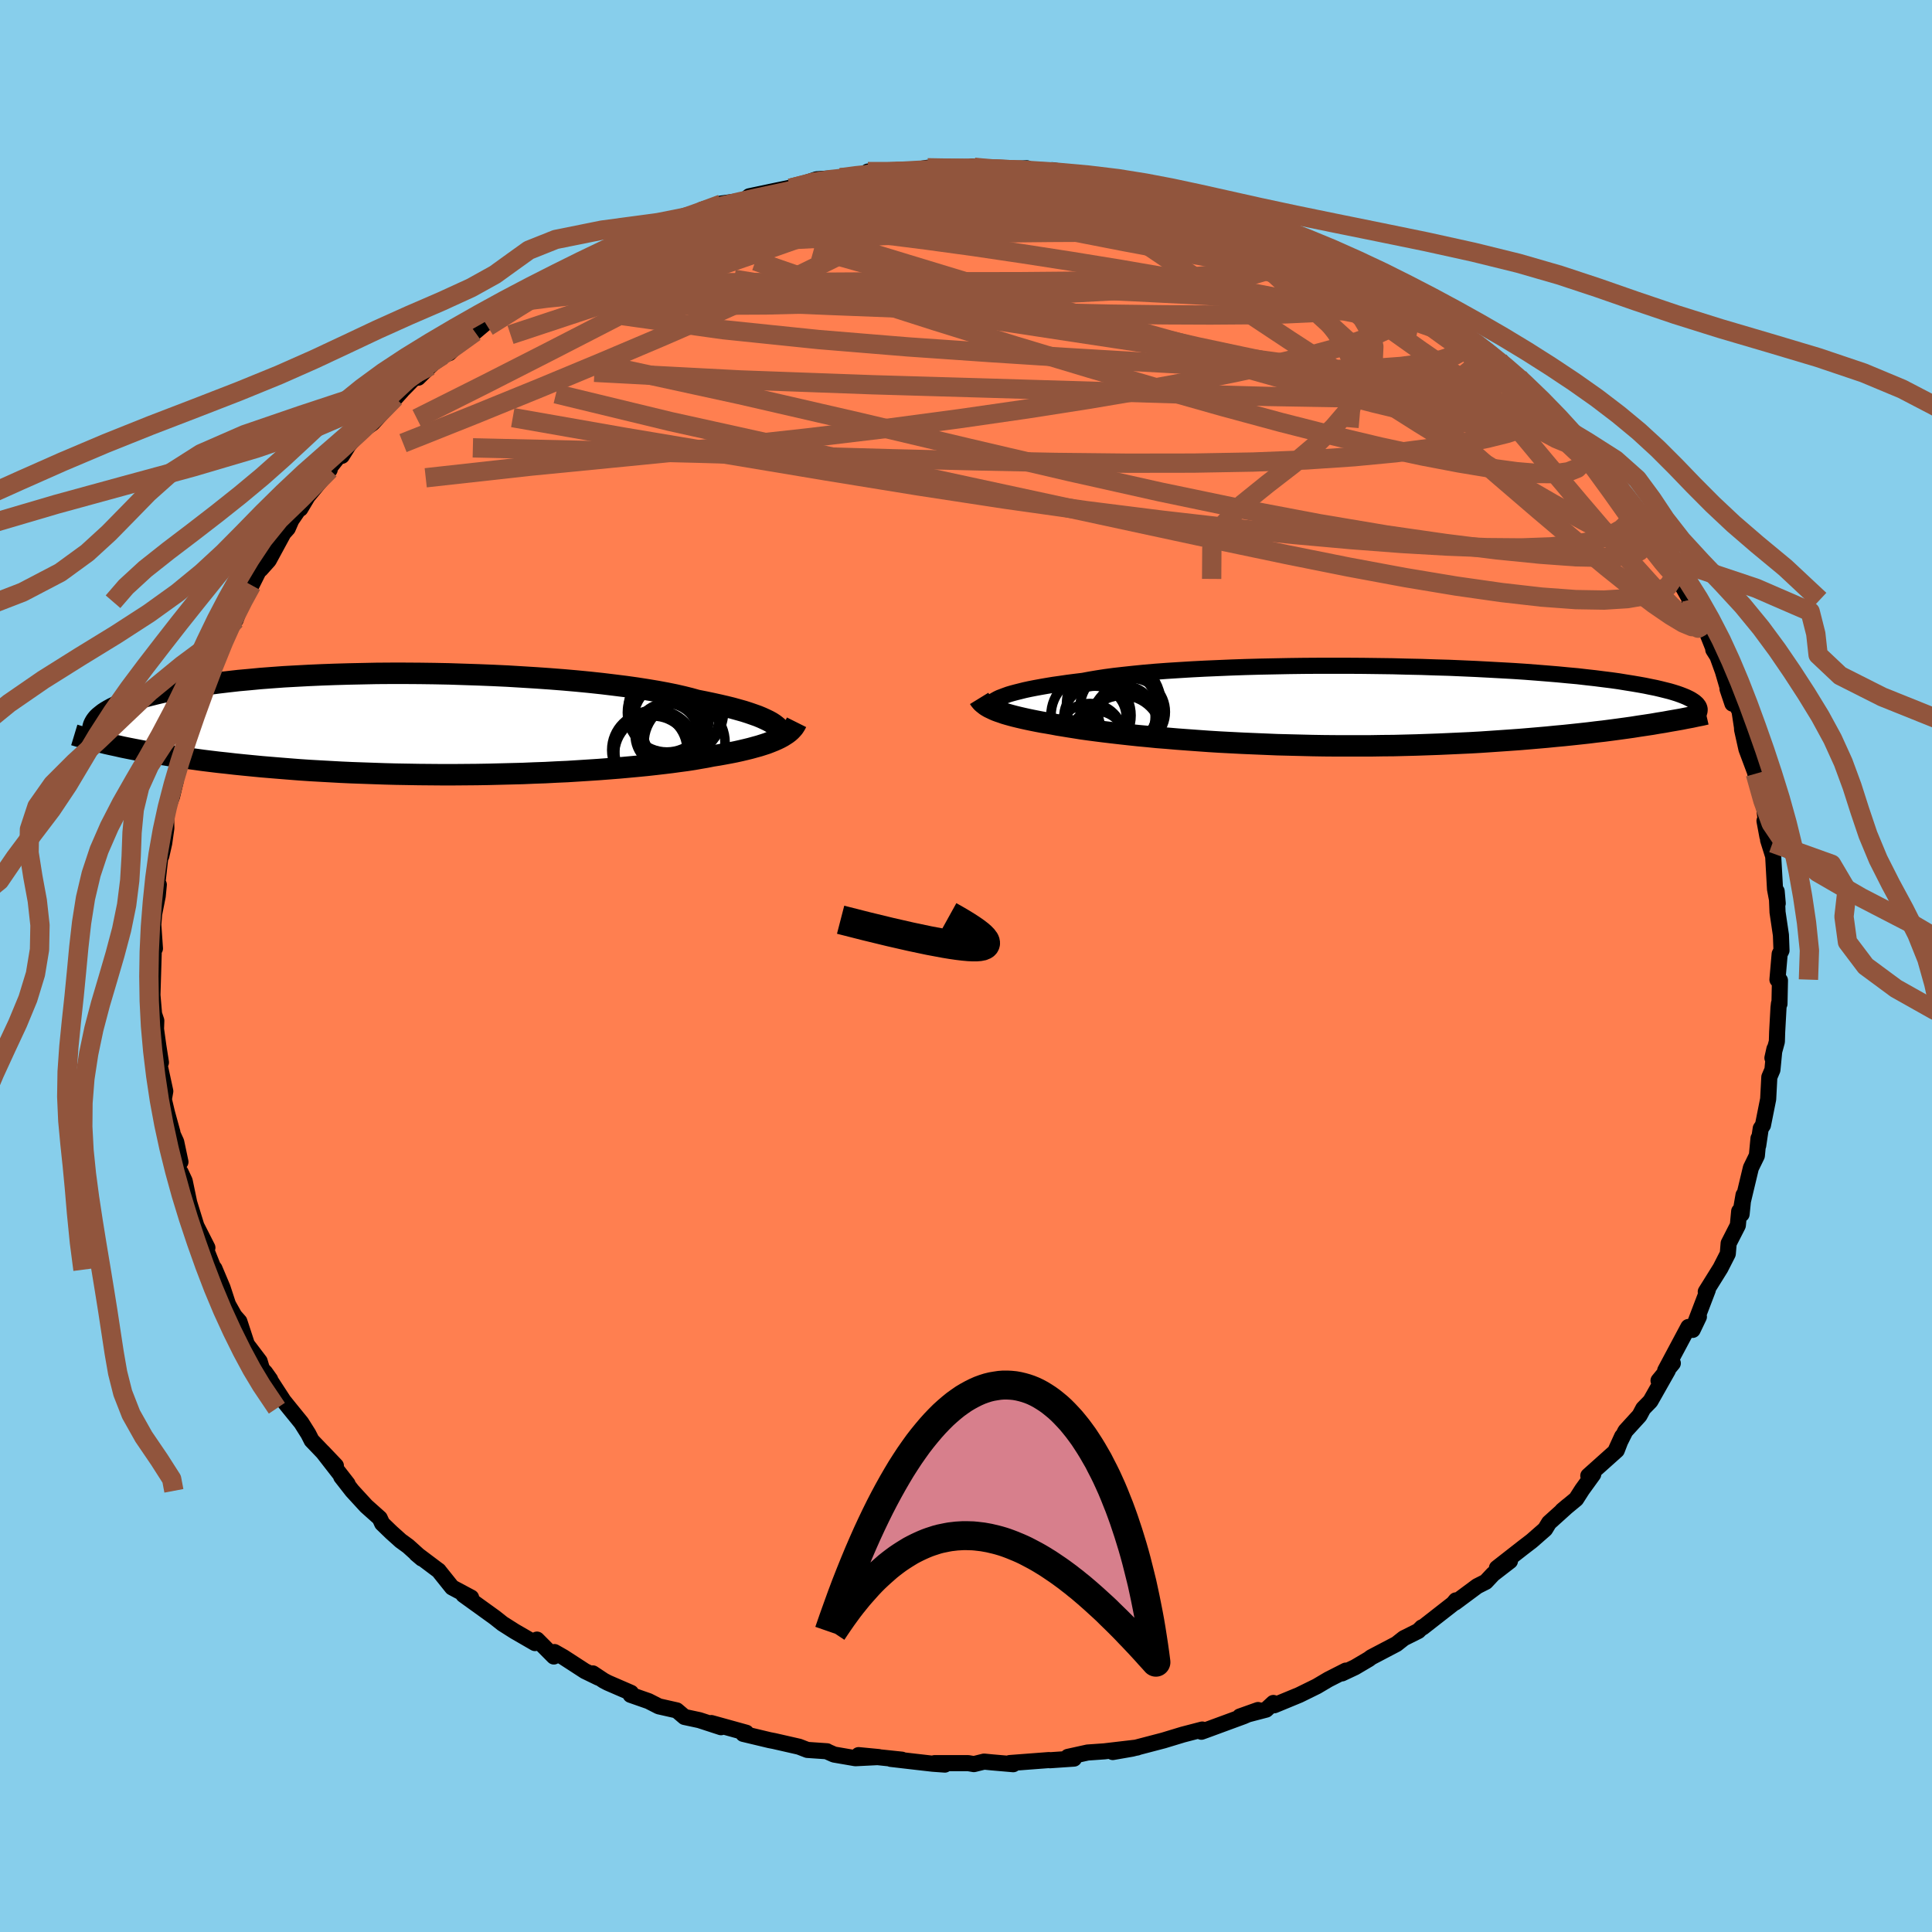 
  <svg viewBox="-100 -100 200 200" xmlns="http://www.w3.org/2000/svg" width="500" height="500" id="face-svg">
    <defs>
      <clipPath id="leftEyeClipPath">
        <polyline points="35.21,0.02 34.95,-0.15 34.66,-0.31 34.33,-0.47 33.96,-0.64 33.55,-0.81 33.1,-0.97 32.61,-1.14 32.08,-1.31 31.51,-1.47 30.9,-1.64 30.25,-1.8 29.56,-1.96 28.83,-2.12 28.07,-2.28 27.26,-2.44 26.58,-2.63 25.82,-2.82 24.99,-3.01 24.1,-3.19 23.13,-3.37 22.11,-3.54 21.02,-3.71 19.88,-3.87 18.68,-4.02 17.44,-4.17 16.14,-4.31 14.8,-4.44 13.43,-4.56 12.02,-4.67 10.58,-4.77 9.12,-4.86 7.63,-4.95 6.13,-5.02 4.62,-5.08 3.1,-5.13 1.58,-5.18 0.06,-5.21 -1.45,-5.23 -2.96,-5.24 -4.45,-5.24 -5.93,-5.23 -7.38,-5.2 -8.81,-5.17 -10.22,-5.13 -11.59,-5.08 -12.94,-5.02 -14.25,-4.95 -15.52,-4.88 -16.75,-4.79 -17.94,-4.7 -19.09,-4.59 -20.2,-4.49 -21.26,-4.37 -22.28,-4.25 -23.25,-4.12 -24.18,-3.98 -25.07,-3.85 -25.91,-3.7 -26.7,-3.55 -27.45,-3.4 -28.16,-3.25 -28.83,-3.09 -29.47,-2.93 -30.06,-2.77 -30.62,-2.61 -31.15,-2.45 -31.64,-2.28 -32.1,-2.12 -32.52,-1.95 -32.91,-1.78 -33.26,-1.61 -33.59,-1.43 -33.88,-1.26 -34.14,-1.09 -34.37,-0.91 -34.58,-0.74 -34.76,-0.57 -34.91,-0.39 -35.03,-0.22 -32.21,2.4 -31.62,2.52 -31.01,2.64 -30.38,2.76 -29.74,2.88 -29.07,2.99 -28.39,3.11 -27.69,3.22 -26.97,3.34 -26.24,3.45 -25.48,3.56 -24.71,3.66 -23.92,3.77 -23.11,3.87 -22.28,3.97 -21.43,4.06 -20.56,4.16 -19.67,4.25 -18.75,4.34 -17.82,4.43 -16.86,4.51 -15.89,4.59 -14.89,4.67 -13.87,4.75 -12.83,4.82 -11.77,4.88 -10.69,4.94 -9.6,5 -8.49,5.05 -7.36,5.09 -6.22,5.13 -5.06,5.17 -3.9,5.2 -2.72,5.22 -1.54,5.24 -0.35,5.25 0.85,5.26 2.05,5.26 3.25,5.25 4.45,5.24 5.65,5.22 6.85,5.19 8.04,5.16 9.22,5.13 10.39,5.08 11.55,5.04 12.69,4.98 13.82,4.93 14.94,4.86 16.03,4.79 17.1,4.72 18.14,4.64 19.16,4.56 20.15,4.47 21.12,4.38 22.05,4.29 22.95,4.19 23.81,4.09 24.64,3.99 25.44,3.88 26.2,3.78 26.92,3.67 27.6,3.55 28.24,3.44 28.84,3.32 29.47,3.22 30.08,3.11 30.67,3 31.23,2.89 31.77,2.77 32.28,2.65 32.77,2.53 33.24,2.4 33.68,2.28 34.09,2.15 34.49,2.02 34.85,1.88 35.2,1.74 35.52,1.6 35.81,1.46" />
      </clipPath>
      <clipPath id="rightEyeClipPath">
        <polyline points="-34.43,-0.91 -34.14,-1.02 -33.81,-1.14 -33.44,-1.25 -33.03,-1.36 -32.59,-1.47 -32.11,-1.59 -31.6,-1.7 -31.04,-1.81 -30.44,-1.92 -29.81,-2.03 -29.14,-2.14 -28.43,-2.24 -27.68,-2.35 -26.9,-2.45 -26.08,-2.55 -25.39,-2.68 -24.62,-2.81 -23.78,-2.94 -22.88,-3.06 -21.91,-3.17 -20.88,-3.28 -19.78,-3.39 -18.63,-3.49 -17.42,-3.58 -16.16,-3.66 -14.85,-3.74 -13.5,-3.81 -12.11,-3.87 -10.69,-3.93 -9.24,-3.98 -7.76,-4.02 -6.26,-4.05 -4.74,-4.08 -3.21,-4.1 -1.67,-4.11 -0.13,-4.11 1.41,-4.11 2.94,-4.1 4.47,-4.08 5.98,-4.06 7.48,-4.02 8.95,-3.99 10.41,-3.94 11.83,-3.9 13.23,-3.84 14.59,-3.78 15.92,-3.71 17.21,-3.64 18.47,-3.57 19.68,-3.49 20.85,-3.4 21.98,-3.31 23.06,-3.22 24.1,-3.12 25.1,-3.03 26.05,-2.92 26.95,-2.82 27.81,-2.71 28.62,-2.61 29.4,-2.5 30.13,-2.38 30.82,-2.27 31.47,-2.16 32.08,-2.05 32.66,-1.93 33.21,-1.82 33.72,-1.7 34.2,-1.58 34.64,-1.47 35.05,-1.35 35.43,-1.23 35.77,-1.11 36.08,-0.99 36.37,-0.87 36.62,-0.75 36.85,-0.63 37.04,-0.51 37.22,-0.39 37.36,-0.27 32.83,1.94 32.17,2.04 31.49,2.14 30.8,2.25 30.09,2.35 29.36,2.45 28.61,2.55 27.84,2.65 27.05,2.74 26.24,2.84 25.42,2.93 24.58,3.02 23.72,3.11 22.84,3.19 21.94,3.28 21.02,3.36 20.09,3.44 19.13,3.52 18.15,3.59 17.14,3.66 16.12,3.73 15.08,3.8 14.02,3.86 12.93,3.91 11.83,3.96 10.72,4.01 9.59,4.05 8.44,4.09 7.28,4.12 6.1,4.15 4.92,4.16 3.72,4.18 2.52,4.18 1.31,4.18 0.1,4.18 -1.12,4.17 -2.34,4.15 -3.56,4.12 -4.77,4.09 -5.98,4.06 -7.18,4.01 -8.38,3.96 -9.56,3.91 -10.73,3.85 -11.89,3.79 -13.03,3.72 -14.15,3.64 -15.25,3.56 -16.33,3.48 -17.38,3.39 -18.41,3.31 -19.41,3.21 -20.38,3.12 -21.32,3.02 -22.22,2.92 -23.09,2.82 -23.93,2.72 -24.72,2.62 -25.48,2.52 -26.21,2.42 -26.89,2.31 -27.53,2.21 -28.14,2.11 -28.7,2.02 -29.22,1.92 -29.79,1.82 -30.34,1.73 -30.86,1.63 -31.36,1.53 -31.84,1.43 -32.29,1.33 -32.72,1.23 -33.13,1.13 -33.51,1.03 -33.87,0.93 -34.21,0.83 -34.52,0.72 -34.82,0.62 -35.09,0.52 -35.34,0.41" />
      </clipPath>
      <filter id="fuzzy">
        <feTurbulence id="turbulence" baseFrequency="0.05" numOctaves="3" type="noise" result="noise" />
        <feDisplacementMap in="SourceGraphic" in2="noise" scale="2" />
      </filter>
      <linearGradient id="rainbowGradient" x1="0%" y1="0%" x2="100%" y2="0%">
        <stop offset="0%" style="stop-color: rgb(44, 34, 43); stop-opacity: 1" />
        <stop offset="50%" style="stop-color: rgb(233, 236, 239); stop-opacity: 1" />
        <stop offset="100%" style="stop-color: rgb(233, 236, 239); stop-opacity: 1" />
      </linearGradient>
    </defs>
    <rect x="-100" y="-100" width="100%" height="100%" fill="rgb(135, 206, 235)" />
    <polyline id="faceContour" points="84,1.41 84.26,1.49 84.21,3.92 84.16,3.88 84.11,4.31 83.97,6.85 83.94,7.83 83.48,9.52 83.69,8.58 83.48,10.75 83.16,11.5 83.04,13.78 82.5,16.48 82.27,16.82 82.01,18.58 82.04,17.84 81.87,19.63 81.25,20.9 80.26,25.04 80.49,23.71 80.29,25.69 80.04,25.39 79.9,26.85 78.95,28.71 78.86,29.79 78.1,31.28 76.58,33.72 76.79,33.53 75.4,37.17 75.87,36.31 75.22,37.67 74.78,37.37 72.38,41.87 73.17,41.12 71.69,42.92 72.65,41.87 70.85,45.05 70.11,45.81 69.72,46.54 68.26,48.14 67.29,50.08 67.92,48.7 67.37,50.13 64.42,52.77 64.93,52.62 63.78,54.21 63.16,55.18 61.72,56.37 62.29,55.89 60.36,57.63 59.95,58.3 58.57,59.51 57.62,60.24 54.96,62.32 56.31,61.6 54.56,62.95 53.81,63.75 52.92,64.2 50.63,65.9 50.71,65.67 50.43,66.01 47.28,68.47 47.19,68.47 46.82,68.84 45.32,69.59 44.56,70.19 41.95,71.56 41.7,71.75 40.26,72.6 38.92,73.23 39.32,72.94 37.51,73.86 36.31,74.57 34.5,75.46 31.91,76.53 31.82,76.29 31.07,76.98 28.35,77.69 30.23,77.02 28.73,77.67 24.87,79.09 24.37,79.27 24.46,79.04 22.46,79.56 20.81,80.06 20.45,80.17 17.2,81.02 15.19,81.37 17.73,80.9 14.31,81.3 12.59,81.42 10.55,81.87 11.18,82.05 8.69,82.22 8.6,82.2 4.53,82.51 4.89,82.63 2.69,82.44 1.87,82.36 0.82,82.62 0.23,82.52 -3.26,82.52 -2.19,82.67 -3.44,82.58 -5.2,82.38 -7.78,82.08 -6.64,82.16 -11.12,81.69 -9.04,81.89 -11.45,82.01 -13.66,81.63 -14.43,81.29 -14.39,81.29 -16.43,81.15 -17.28,80.82 -19.87,80.23 -20.34,80.14 -23.06,79.49 -22.75,79.37 -26.36,78.37 -25.36,78.8 -27.6,78.07 -29.14,77.74 -29.94,77.06 -31.8,76.64 -32.86,76.1 -34.72,75.45 -34.68,75.24 -37.08,74.2 -37.5,73.98 -38.63,73.23 -38.05,73.67 -39.45,72.99 -41.67,71.55 -42.6,71.02 -42.67,71.48 -44.41,69.73 -44.62,70.09 -46.73,68.87 -47.99,68.07 -48.77,67.45 -52.03,65.1 -51.23,65.38 -53.2,64.33 -54.61,62.57 -54.57,62.61 -56.91,60.85 -56.33,61.34 -57.75,60.06 -58.52,59.5 -59.5,58.62 -60.44,57.71 -60.69,57.16 -62.09,55.91 -63.54,54.33 -64.68,52.87 -64.02,53.61 -66.6,50.29 -65.23,51.73 -67.74,49.11 -68.08,48.44 -68.81,47.28 -70.03,45.78 -70.65,45.01 -72.57,42.05 -72.03,42.81 -72.16,42.66 -72.9,41.66 -73.12,40.92 -74.44,39.18 -75.22,36.8 -75.73,36.22 -76.36,35.1 -76.43,34.93 -76.96,33.31 -77.8,31.32 -77.83,31.44 -78.79,29.04 -78.53,29.16 -79.67,26.91 -80.41,24.51 -80.88,22.26 -81.29,21.38 -81.1,22.22 -81.69,20.71 -81.32,20.28 -81.76,18.21 -82.43,16.75 -82.15,17.23 -82.71,15.2 -83.04,13.81 -82.89,12.96 -83.94,8.12 -83.34,9.98 -83.61,8.26 -83.85,6.53 -83.82,5.66 -84.05,4.98 -84.33,1.74 -84.22,3 -84.09,-1.32 -84.13,-1.61 -83.96,-1.81 -84.13,-4.28 -84.04,-5.39 -83.67,-7.26 -83.56,-8.42 -83.76,-8.08 -83.33,-11.91 -83.3,-11.39 -83,-12.72 -82.78,-14.27 -82.81,-15.93 -82.19,-17.56 -81.79,-19.23 -82.24,-17.45 -81.79,-20.16 -80.84,-22.43 -80.95,-22.52 -80.24,-24.92 -79.94,-25.15 -79.03,-28.47 -79.35,-27.21 -78.56,-29.85 -78.01,-31.35 -78.14,-30.76 -76.52,-34.19 -76.51,-34.66 -75.61,-35.83 -74.94,-37.71 -74.76,-38.06 -74.4,-38.75 -73.96,-39.42 -72.59,-42.16 -73.02,-41.06 -72.18,-42 -70.65,-44.82 -70.21,-45.31 -69.84,-46.16 -68.27,-48.46 -68.91,-47.34 -68.15,-48.62 -65.87,-51.38 -66.3,-51.04 -64.44,-53.4 -64.61,-52.81 -63.93,-53.9 -62.81,-55.23 -61.44,-56.19 -59.84,-57.95 -58.42,-59.52 -59.1,-58.84 -56.77,-61.22 -56.71,-60.9 -55.48,-62.11 -54.77,-62.74 -54.18,-63.21 -53.5,-63.45 -51.4,-65.55 -50.83,-65.63 -47.86,-68.14 -48.16,-67.33 -45.88,-69.49 -46.85,-68.73 -45.39,-69.54 -45.47,-69.46 -43.31,-70.81 -42.05,-71.43 -41.56,-71.86 -38.58,-73.55 -38.03,-73.72 -37.88,-73.82 -35.79,-74.99 -34.76,-75.09 -33.24,-75.87 -31.19,-76.87 -31.47,-76.62 -31.31,-76.66 -27.44,-78.14 -28.05,-77.72 -27.34,-78.29 -25.31,-78.88 -25.34,-78.93 -22.94,-79.26 -22.44,-79.68 -19.69,-80.26 -17.45,-80.72 -18.18,-80.51 -15.46,-81.44 -13,-81.6 -11.77,-81.57 -11.42,-81.73 -10.92,-81.74 -10.16,-82.24 -7.27,-82.24 -6.75,-82.19 -3.98,-82.63 -4.63,-82.28 -3.13,-82.57 -0.7,-82.55 0.84,-82.69 0.62,-82.77 2.37,-82.4 3.18,-82.42 6.29,-82.58 7.01,-82.24 9.32,-82.28 9.9,-82.06 8.93,-82.38 12.61,-81.78 13.51,-81.46 16.44,-80.85 17.33,-81.02 16.32,-80.89 17.74,-80.65 17.76,-80.68 22.19,-79.85 19.9,-80.13 22.67,-79.67 25.53,-78.62 26.58,-78.59 26.82,-78.11 29.96,-77.43 28.52,-77.94 30.88,-76.63 32.63,-75.99 33.36,-75.92 35.64,-74.94 36.87,-74.4 37.28,-74.3 38.04,-74.05 38.36,-73.4 40.97,-72.46 41.03,-72.12 41.89,-71.59 46.36,-69.02 46.16,-68.94 47.4,-68.18 47.67,-68.26 49.29,-67.26 49.72,-66.44 49.65,-66.73 52.35,-64.68 52.07,-65.09 54.33,-63.34 54.29,-63.19 55.17,-62.66 57.41,-60.76 57.2,-60.94 58.32,-59.63 60.95,-57.29 60.64,-57.5 61.03,-56.88 61.81,-55.77 63.6,-54.2 63.54,-54.51 64.51,-53.18 65.08,-52.45 66.44,-50.44 66.92,-50.14 68.23,-48.17 68.66,-48.08 70.3,-45.4 69.8,-45.84 71.3,-44.37 70.94,-44.01 73.56,-40.07 72.45,-42.24 74.34,-39.01 74.96,-37.9 75.12,-37.94 74.87,-37.53 76.75,-34.42 77.34,-32.94 77.36,-32.74 77.79,-32.06 78.35,-30.51 78.75,-29.14 79.34,-27.16 78.83,-28.68 80.07,-26.42 80.33,-24.72 80.34,-24.47 80.79,-22.45 81.83,-19.67 81.71,-19.9 82.09,-19.42 82.64,-16.37 82.96,-13.41 82.66,-15.02 83.49,-12.73 83.03,-13.05 83.56,-11.36 83.75,-7.96 84.03,-6.48 83.92,-7.73 84.01,-5.57 84.36,-3.21 84.42,-1.61 84.23,-1.24 84,1.41 84.26,1.49" fill="rgb(255, 127, 80)" stroke="black" stroke-width="1.667" stroke-linejoin="round" filter="url(#fuzzy)" />
    <g transform="translate(38.19 -26.97)">
      <polyline id="rightCountour" points="-34.43,-0.91 -34.14,-1.02 -33.81,-1.14 -33.44,-1.25 -33.03,-1.36 -32.59,-1.47 -32.11,-1.59 -31.6,-1.7 -31.04,-1.81 -30.44,-1.92 -29.81,-2.03 -29.14,-2.14 -28.43,-2.24 -27.68,-2.35 -26.9,-2.45 -26.08,-2.55 -25.39,-2.68 -24.62,-2.81 -23.78,-2.94 -22.88,-3.06 -21.91,-3.17 -20.88,-3.28 -19.78,-3.39 -18.63,-3.49 -17.42,-3.58 -16.16,-3.66 -14.85,-3.74 -13.5,-3.81 -12.11,-3.87 -10.69,-3.93 -9.24,-3.98 -7.76,-4.02 -6.26,-4.05 -4.74,-4.08 -3.21,-4.1 -1.67,-4.11 -0.13,-4.11 1.41,-4.11 2.94,-4.1 4.47,-4.08 5.98,-4.06 7.48,-4.02 8.95,-3.99 10.41,-3.94 11.83,-3.9 13.23,-3.84 14.59,-3.78 15.92,-3.71 17.21,-3.64 18.47,-3.57 19.68,-3.49 20.85,-3.4 21.98,-3.31 23.06,-3.22 24.1,-3.12 25.1,-3.03 26.05,-2.92 26.95,-2.82 27.81,-2.71 28.62,-2.61 29.4,-2.5 30.13,-2.38 30.82,-2.27 31.47,-2.16 32.08,-2.05 32.66,-1.93 33.21,-1.82 33.72,-1.7 34.2,-1.58 34.64,-1.47 35.05,-1.35 35.43,-1.23 35.77,-1.11 36.08,-0.99 36.37,-0.87 36.62,-0.75 36.85,-0.63 37.04,-0.51 37.22,-0.39 37.36,-0.27 32.83,1.94 32.17,2.04 31.49,2.14 30.8,2.25 30.09,2.35 29.36,2.45 28.61,2.55 27.84,2.65 27.05,2.74 26.24,2.84 25.42,2.93 24.58,3.02 23.72,3.11 22.84,3.19 21.94,3.28 21.02,3.36 20.09,3.44 19.13,3.52 18.15,3.59 17.14,3.66 16.12,3.73 15.08,3.8 14.02,3.86 12.93,3.91 11.83,3.96 10.72,4.01 9.59,4.05 8.44,4.09 7.28,4.12 6.1,4.15 4.92,4.16 3.72,4.18 2.52,4.18 1.31,4.18 0.1,4.18 -1.12,4.17 -2.34,4.15 -3.56,4.12 -4.77,4.09 -5.98,4.06 -7.18,4.01 -8.38,3.96 -9.56,3.91 -10.73,3.85 -11.89,3.79 -13.03,3.72 -14.15,3.64 -15.25,3.56 -16.33,3.48 -17.38,3.39 -18.41,3.31 -19.41,3.21 -20.38,3.12 -21.32,3.02 -22.22,2.92 -23.09,2.82 -23.93,2.72 -24.72,2.62 -25.48,2.52 -26.21,2.42 -26.89,2.31 -27.53,2.21 -28.14,2.11 -28.7,2.02 -29.22,1.92 -29.79,1.82 -30.34,1.73 -30.86,1.63 -31.36,1.53 -31.84,1.43 -32.29,1.33 -32.72,1.23 -33.13,1.13 -33.51,1.03 -33.87,0.93 -34.21,0.83 -34.52,0.72 -34.82,0.62 -35.09,0.52 -35.34,0.41" fill="white" stroke="white" stroke-width="0" stroke-linejoin="round" filter="url(#fuzzy)" />
    </g>
    <g transform="translate(-55.1 -25.06)">
      <polyline id="leftCountour" points="35.21,0.02 34.95,-0.15 34.66,-0.31 34.33,-0.47 33.96,-0.64 33.55,-0.81 33.1,-0.97 32.61,-1.14 32.08,-1.31 31.51,-1.47 30.9,-1.64 30.25,-1.8 29.56,-1.96 28.83,-2.12 28.07,-2.28 27.26,-2.44 26.58,-2.63 25.82,-2.82 24.99,-3.01 24.1,-3.19 23.13,-3.37 22.11,-3.54 21.02,-3.71 19.88,-3.87 18.68,-4.02 17.44,-4.17 16.14,-4.31 14.8,-4.44 13.43,-4.56 12.02,-4.67 10.58,-4.77 9.12,-4.86 7.63,-4.95 6.13,-5.02 4.62,-5.08 3.1,-5.13 1.58,-5.18 0.06,-5.21 -1.45,-5.23 -2.96,-5.24 -4.45,-5.24 -5.93,-5.23 -7.38,-5.2 -8.81,-5.17 -10.22,-5.13 -11.59,-5.08 -12.94,-5.02 -14.25,-4.95 -15.52,-4.88 -16.75,-4.79 -17.94,-4.7 -19.09,-4.59 -20.2,-4.49 -21.26,-4.37 -22.28,-4.25 -23.25,-4.12 -24.18,-3.98 -25.07,-3.85 -25.91,-3.7 -26.7,-3.55 -27.45,-3.4 -28.16,-3.25 -28.83,-3.09 -29.47,-2.93 -30.06,-2.77 -30.62,-2.61 -31.15,-2.45 -31.64,-2.28 -32.1,-2.12 -32.52,-1.95 -32.91,-1.78 -33.26,-1.61 -33.59,-1.43 -33.88,-1.26 -34.14,-1.09 -34.37,-0.91 -34.58,-0.74 -34.76,-0.57 -34.91,-0.39 -35.03,-0.22 -32.21,2.4 -31.62,2.52 -31.01,2.64 -30.38,2.76 -29.74,2.88 -29.07,2.99 -28.39,3.11 -27.69,3.22 -26.97,3.34 -26.24,3.45 -25.48,3.56 -24.71,3.66 -23.92,3.77 -23.11,3.87 -22.28,3.97 -21.43,4.06 -20.56,4.16 -19.67,4.25 -18.75,4.34 -17.82,4.43 -16.86,4.51 -15.89,4.59 -14.89,4.67 -13.87,4.75 -12.83,4.82 -11.77,4.88 -10.69,4.94 -9.6,5 -8.49,5.05 -7.36,5.09 -6.22,5.13 -5.06,5.17 -3.9,5.2 -2.72,5.22 -1.54,5.24 -0.35,5.25 0.85,5.26 2.05,5.26 3.25,5.25 4.45,5.24 5.65,5.22 6.85,5.19 8.04,5.16 9.22,5.13 10.39,5.08 11.55,5.04 12.69,4.98 13.82,4.93 14.94,4.86 16.03,4.79 17.1,4.72 18.14,4.64 19.16,4.56 20.15,4.47 21.12,4.38 22.05,4.29 22.95,4.19 23.81,4.09 24.64,3.99 25.44,3.88 26.2,3.78 26.92,3.67 27.6,3.55 28.24,3.44 28.84,3.32 29.47,3.22 30.08,3.11 30.67,3 31.23,2.89 31.77,2.77 32.28,2.65 32.77,2.53 33.24,2.4 33.68,2.28 34.09,2.15 34.49,2.02 34.85,1.88 35.2,1.74 35.52,1.6 35.81,1.46" fill="white" stroke="white" stroke-width="0" stroke-linejoin="round" filter="url(#fuzzy)" />
    </g>
    <g transform="translate(38.19 -26.97)">
      <polyline id="rightUpper" points="-35.84,0.03 -35.8,-0.05 -35.74,-0.13 -35.66,-0.21 -35.56,-0.3 -35.45,-0.4 -35.3,-0.49 -35.13,-0.59 -34.93,-0.7 -34.7,-0.81 -34.43,-0.91 -34.14,-1.02 -33.81,-1.14 -33.44,-1.25 -33.03,-1.36 -32.59,-1.47 -32.11,-1.59 -31.6,-1.7 -31.04,-1.81 -30.44,-1.92 -29.81,-2.03 -29.14,-2.14 -28.43,-2.24 -27.68,-2.35 -26.9,-2.45 -26.08,-2.55 -25.39,-2.68 -24.62,-2.81 -23.78,-2.94 -22.88,-3.06 -21.91,-3.17 -20.88,-3.28 -19.78,-3.39 -18.63,-3.49 -17.42,-3.58 -16.16,-3.66 -14.85,-3.74 -13.5,-3.81 -12.11,-3.87 -10.69,-3.93 -9.24,-3.98 -7.76,-4.02 -6.26,-4.05 -4.74,-4.08 -3.21,-4.1 -1.67,-4.11 -0.13,-4.11 1.41,-4.11 2.94,-4.1 4.47,-4.08 5.98,-4.06 7.48,-4.02 8.95,-3.99 10.41,-3.94 11.83,-3.9 13.23,-3.84 14.59,-3.78 15.92,-3.71 17.21,-3.64 18.47,-3.57 19.68,-3.49 20.85,-3.4 21.98,-3.31 23.06,-3.22 24.1,-3.12 25.1,-3.03 26.05,-2.92 26.95,-2.82 27.81,-2.71 28.62,-2.61 29.4,-2.5 30.13,-2.38 30.82,-2.27 31.47,-2.16 32.08,-2.05 32.66,-1.93 33.21,-1.82 33.72,-1.7 34.2,-1.58 34.64,-1.47 35.05,-1.35 35.43,-1.23 35.77,-1.11 36.08,-0.99 36.37,-0.87 36.62,-0.75 36.85,-0.63 37.04,-0.51 37.22,-0.39 37.36,-0.27 37.49,-0.15 37.58,-0.03 37.66,0.08 37.71,0.2 37.75,0.32 37.76,0.44 37.75,0.55 37.73,0.67 37.68,0.79 37.62,0.9" fill="none" stroke="black" stroke-width="1.667" stroke-linejoin="round" filter="url(#fuzzy)" />
      <polyline id="rightLower" points="-36.83,-0.73 -36.75,-0.6 -36.65,-0.48 -36.55,-0.36 -36.43,-0.25 -36.29,-0.14 -36.14,-0.02 -35.97,0.09 -35.78,0.2 -35.57,0.3 -35.34,0.41 -35.09,0.52 -34.82,0.62 -34.52,0.72 -34.21,0.83 -33.87,0.93 -33.51,1.03 -33.13,1.13 -32.72,1.23 -32.29,1.33 -31.84,1.43 -31.36,1.53 -30.86,1.63 -30.34,1.73 -29.79,1.82 -29.22,1.92 -28.7,2.02 -28.14,2.11 -27.53,2.21 -26.89,2.31 -26.21,2.42 -25.48,2.52 -24.72,2.62 -23.93,2.72 -23.09,2.82 -22.22,2.92 -21.32,3.02 -20.38,3.12 -19.41,3.21 -18.41,3.31 -17.38,3.39 -16.33,3.48 -15.25,3.56 -14.15,3.64 -13.03,3.72 -11.89,3.79 -10.73,3.85 -9.56,3.91 -8.38,3.96 -7.18,4.01 -5.98,4.06 -4.77,4.09 -3.56,4.12 -2.34,4.15 -1.12,4.17 0.1,4.18 1.31,4.18 2.52,4.18 3.72,4.18 4.92,4.16 6.1,4.15 7.28,4.12 8.44,4.09 9.59,4.05 10.72,4.01 11.83,3.96 12.93,3.91 14.02,3.86 15.08,3.8 16.12,3.73 17.14,3.66 18.15,3.59 19.13,3.52 20.09,3.44 21.02,3.36 21.94,3.28 22.84,3.19 23.72,3.11 24.58,3.02 25.42,2.93 26.24,2.84 27.05,2.74 27.84,2.65 28.61,2.55 29.36,2.45 30.09,2.35 30.8,2.25 31.49,2.14 32.17,2.04 32.83,1.94 33.46,1.83 34.09,1.73 34.69,1.62 35.27,1.52 35.84,1.42 36.39,1.31 36.93,1.21 37.44,1.1 37.95,1 38.43,0.89" fill="none" stroke="black" stroke-width="2.222" stroke-linejoin="round" filter="url(#fuzzy)" />
      <circle r="4.072" cx="-21.992" cy="3.028" stroke="black" fill="none" stroke-width="1.0" filter="url(#fuzzy)" clip-path="url(#rightEyeClipPath)" /><circle r="3.232" cx="-24.827" cy="1.223" stroke="black" fill="none" stroke-width="1.0" filter="url(#fuzzy)" clip-path="url(#rightEyeClipPath)" /><circle r="4.032" cx="-22.367" cy="0.308" stroke="black" fill="none" stroke-width="1.0" filter="url(#fuzzy)" clip-path="url(#rightEyeClipPath)" /><circle r="4.898" cx="-22.882" cy="-0.087" stroke="black" fill="none" stroke-width="1.0" filter="url(#fuzzy)" clip-path="url(#rightEyeClipPath)" /><circle r="3.536" cx="-21.897" cy="1.878" stroke="black" fill="none" stroke-width="1.0" filter="url(#fuzzy)" clip-path="url(#rightEyeClipPath)" /><circle r="4.142" cx="-25.252" cy="1.038" stroke="black" fill="none" stroke-width="1.0" filter="url(#fuzzy)" clip-path="url(#rightEyeClipPath)" /><circle r="3.016" cx="-24.697" cy="3.588" stroke="black" fill="none" stroke-width="1.0" filter="url(#fuzzy)" clip-path="url(#rightEyeClipPath)" /><circle r="3.206" cx="-21.807" cy="1.193" stroke="black" fill="none" stroke-width="1.0" filter="url(#fuzzy)" clip-path="url(#rightEyeClipPath)" /><circle r="3.476" cx="-21.037" cy="0.663" stroke="black" fill="none" stroke-width="1.0" filter="url(#fuzzy)" clip-path="url(#rightEyeClipPath)" /><circle r="3.466" cx="-25.352" cy="3.268" stroke="black" fill="none" stroke-width="1.0" filter="url(#fuzzy)" clip-path="url(#rightEyeClipPath)" />
      </g>
    <g transform="translate(-55.1 -25.06)">
      <polyline id="leftUpper" points="35.95,1.44 36,1.32 36.02,1.19 36.02,1.06 36,0.92 35.95,0.78 35.86,0.64 35.75,0.49 35.6,0.33 35.42,0.18 35.21,0.02 34.95,-0.15 34.66,-0.31 34.33,-0.47 33.96,-0.64 33.55,-0.81 33.1,-0.97 32.61,-1.14 32.08,-1.31 31.51,-1.47 30.9,-1.64 30.25,-1.8 29.56,-1.96 28.83,-2.12 28.07,-2.28 27.26,-2.44 26.58,-2.63 25.82,-2.82 24.99,-3.01 24.1,-3.19 23.13,-3.37 22.11,-3.54 21.02,-3.71 19.88,-3.87 18.68,-4.02 17.44,-4.17 16.14,-4.31 14.8,-4.44 13.43,-4.56 12.02,-4.67 10.58,-4.77 9.12,-4.86 7.63,-4.95 6.13,-5.02 4.62,-5.08 3.1,-5.13 1.58,-5.18 0.06,-5.21 -1.45,-5.23 -2.96,-5.24 -4.45,-5.24 -5.93,-5.23 -7.38,-5.2 -8.81,-5.17 -10.22,-5.13 -11.59,-5.08 -12.94,-5.02 -14.25,-4.95 -15.52,-4.88 -16.75,-4.79 -17.94,-4.7 -19.09,-4.59 -20.2,-4.49 -21.26,-4.37 -22.28,-4.25 -23.25,-4.12 -24.18,-3.98 -25.07,-3.85 -25.91,-3.7 -26.7,-3.55 -27.45,-3.4 -28.16,-3.25 -28.83,-3.09 -29.47,-2.93 -30.06,-2.77 -30.62,-2.61 -31.15,-2.45 -31.64,-2.28 -32.1,-2.12 -32.52,-1.95 -32.91,-1.78 -33.26,-1.61 -33.59,-1.43 -33.88,-1.26 -34.14,-1.09 -34.37,-0.91 -34.58,-0.74 -34.76,-0.57 -34.91,-0.39 -35.03,-0.22 -35.13,-0.04 -35.21,0.13 -35.26,0.3 -35.29,0.47 -35.3,0.64 -35.29,0.81 -35.26,0.98 -35.21,1.15 -35.14,1.31 -35.06,1.48" fill="none" stroke="black" stroke-width="2.222" stroke-linejoin="round" filter="url(#fuzzy)" />
      <polyline id="leftLower" points="37.56,-0.17 37.47,0.01 37.37,0.18 37.25,0.36 37.11,0.52 36.95,0.69 36.77,0.85 36.56,1.01 36.33,1.16 36.09,1.31 35.81,1.46 35.52,1.6 35.2,1.74 34.85,1.88 34.49,2.02 34.09,2.15 33.68,2.28 33.24,2.4 32.77,2.53 32.28,2.65 31.77,2.77 31.23,2.89 30.67,3 30.08,3.11 29.47,3.22 28.84,3.32 28.24,3.44 27.6,3.55 26.92,3.67 26.2,3.78 25.44,3.88 24.64,3.99 23.81,4.09 22.95,4.19 22.05,4.29 21.12,4.38 20.15,4.47 19.16,4.56 18.14,4.64 17.1,4.72 16.03,4.79 14.94,4.86 13.82,4.93 12.69,4.98 11.55,5.04 10.39,5.08 9.22,5.13 8.04,5.16 6.85,5.19 5.65,5.22 4.45,5.24 3.25,5.25 2.05,5.26 0.85,5.26 -0.35,5.25 -1.54,5.24 -2.72,5.22 -3.9,5.2 -5.06,5.17 -6.22,5.13 -7.36,5.09 -8.49,5.05 -9.6,5 -10.69,4.94 -11.77,4.88 -12.83,4.82 -13.87,4.75 -14.89,4.67 -15.89,4.59 -16.86,4.51 -17.82,4.43 -18.75,4.34 -19.67,4.25 -20.56,4.16 -21.43,4.06 -22.28,3.97 -23.11,3.87 -23.92,3.77 -24.71,3.66 -25.48,3.56 -26.24,3.45 -26.97,3.34 -27.69,3.22 -28.39,3.11 -29.07,2.99 -29.74,2.88 -30.38,2.76 -31.01,2.64 -31.62,2.52 -32.21,2.4 -32.78,2.27 -33.34,2.15 -33.88,2.03 -34.4,1.9 -34.91,1.77 -35.4,1.65 -35.88,1.52 -36.34,1.39 -36.78,1.27 -37.21,1.14" fill="none" stroke="black" stroke-width="2.222" stroke-linejoin="round" filter="url(#fuzzy)" />
      <circle r="3.286" cx="24.143" cy="1.153" stroke="black" fill="none" stroke-width="1.0" filter="url(#fuzzy)" clip-path="url(#leftEyeClipPath)" /><circle r="3.902" cx="24.593" cy="-0.492" stroke="black" fill="none" stroke-width="1.0" filter="url(#fuzzy)" clip-path="url(#leftEyeClipPath)" /><circle r="4.086" cx="24.138" cy="-1.172" stroke="black" fill="none" stroke-width="1.0" filter="url(#fuzzy)" clip-path="url(#leftEyeClipPath)" /><circle r="3.978" cx="22.688" cy="3.148" stroke="black" fill="none" stroke-width="1.0" filter="url(#fuzzy)" clip-path="url(#leftEyeClipPath)" /><circle r="4.246" cx="22.978" cy="2.808" stroke="black" fill="none" stroke-width="1.0" filter="url(#fuzzy)" clip-path="url(#leftEyeClipPath)" /><circle r="4.462" cx="25.093" cy="-0.812" stroke="black" fill="none" stroke-width="1.0" filter="url(#fuzzy)" clip-path="url(#leftEyeClipPath)" /><circle r="3.9" cx="22.333" cy="2.708" stroke="black" fill="none" stroke-width="1.0" filter="url(#fuzzy)" clip-path="url(#leftEyeClipPath)" /><circle r="4.192" cx="25.963" cy="1.933" stroke="black" fill="none" stroke-width="1.0" filter="url(#fuzzy)" clip-path="url(#leftEyeClipPath)" /><circle r="3.124" cx="24.798" cy="0.828" stroke="black" fill="none" stroke-width="1.0" filter="url(#fuzzy)" clip-path="url(#leftEyeClipPath)" /><circle r="4.946" cx="25.068" cy="-1.437" stroke="black" fill="none" stroke-width="1.0" filter="url(#fuzzy)" clip-path="url(#leftEyeClipPath)" />
    </g>
    <g id="hairs">
      <polyline points="-3.13,-82.57 -1.34,-82.57 -0.39,-82.54 0.09,-82.41 0.33,-82.19 0.32,-81.88 -0.04,-81.49 -0.9,-81.01 -2.37,-80.41 -4.49,-79.67 -7.26,-78.78 -10.69,-77.7 -14.8,-76.44 -19.67,-75.03 -25.38,-73.53 -31.87,-72 -38.9,-70.55" fill="none" stroke="rgb(145, 85, 61)" stroke-width="2" stroke-linejoin="round" filter="url(#fuzzy)" /><polyline points="49.65,-66.73 51.47,-65.37 52.76,-64.37 53.98,-63.37 55.21,-62.3 56.45,-61.19 57.68,-60.06 58.85,-58.96 59.91,-57.95 60.81,-57.07 61.5,-56.38 61.95,-55.92 62.16,-55.69 62.14,-55.72 61.88,-56.03 61.37,-56.62 60.44,-57.61" fill="none" stroke="rgb(145, 85, 61)" stroke-width="2" stroke-linejoin="round" filter="url(#fuzzy)" /><polyline points="-18.18,-80.51 -15.87,-81.1 -14.3,-81.29 -13.44,-81.28 -13.09,-81.15 -13.05,-80.89 -13.25,-80.51 -13.69,-79.98 -14.45,-79.28 -15.59,-78.42 -17.17,-77.38 -19.22,-76.15 -21.76,-74.73 -24.83,-73.08 -28.48,-71.16 -32.75,-68.96 -37.67,-66.42 -43.31,-63.52 -49.71,-60.26 -56.85,-56.68" fill="none" stroke="rgb(145, 85, 61)" stroke-width="2" stroke-linejoin="round" filter="url(#fuzzy)" /><polyline points="35.64,-74.94 36.34,-74.57 36.4,-74.29 36,-73.97 35.21,-73.58 33.99,-73.12 32.26,-72.63 29.94,-72.12 26.9,-71.66 23,-71.29 18.15,-71.03 12.33,-70.9 5.54,-70.84 -2.2,-70.83 -10.92,-70.81 -20.69,-70.75 -31.5,-70.72" fill="none" stroke="rgb(145, 85, 61)" stroke-width="2" stroke-linejoin="round" filter="url(#fuzzy)" /><polyline points="0.84,-82.69 1.2,-82.65 2.18,-82.56 3.35,-82.48 4.45,-82.41 5.25,-82.33 5.66,-82.23 5.68,-82.1 5.32,-81.94 4.59,-81.74 3.4,-81.5 1.61,-81.23 -0.91,-80.95 -4.21,-80.65 -8.28,-80.3 -13.09,-79.89 -18.63,-79.4" fill="none" stroke="rgb(145, 85, 61)" stroke-width="2" stroke-linejoin="round" filter="url(#fuzzy)" /><polyline points="26.82,-78.11 28.6,-77.72 29.61,-77.36 30.65,-76.92 31.7,-76.47 32.6,-76.09 33.21,-75.82 33.43,-75.67 33.24,-75.65 32.66,-75.73 31.73,-75.91 30.47,-76.19 28.88,-76.57 26.85,-77.09 24.17,-77.83 20.53,-78.9 15.6,-80.4" fill="none" stroke="rgb(145, 85, 61)" stroke-width="2" stroke-linejoin="round" filter="url(#fuzzy)" /><polyline points="-27.44,-78.14 -27.41,-78.07 -26.49,-78.35 -25.12,-78.71 -23.48,-79.1 -21.65,-79.51 -19.72,-79.92 -17.77,-80.34 -15.88,-80.73 -14.14,-81.08 -12.59,-81.38 -11.31,-81.62 -10.35,-81.8 -9.78,-81.92 -9.6,-81.98 -9.74,-81.98 -10.1,-81.93 -10.64,-81.83 -11.48,-81.7" fill="none" stroke="rgb(145, 85, 61)" stroke-width="2" stroke-linejoin="round" filter="url(#fuzzy)" /><polyline points="3.18,-82.42 5.68,-82.32 7.96,-81.9 10.33,-81.27 12.91,-80.45 15.83,-79.46 19.11,-78.32 22.65,-77.07 26.27,-75.76 29.84,-74.42 33.31,-73.09 36.7,-71.75 40.07,-70.43 43.37,-69.16 46.45,-67.94" fill="none" stroke="rgb(145, 85, 61)" stroke-width="2" stroke-linejoin="round" filter="url(#fuzzy)" /><polyline points="22.19,-79.85 21.51,-79.85 22.23,-79.52 22.98,-79.11 23.24,-78.72 22.86,-78.37 21.87,-78.05 20.29,-77.72 18.16,-77.39 15.46,-77.05 12.12,-76.74 8.06,-76.45 3.18,-76.21 -2.57,-76.03 -9.17,-75.89 -16.61,-75.75 -25.04,-75.51" fill="none" stroke="rgb(145, 85, 61)" stroke-width="2" stroke-linejoin="round" filter="url(#fuzzy)" /><polyline points="-34.76,-75.09 -33.09,-75.78 -31.29,-76.22 -29.25,-76.49 -26.82,-76.68 -24.01,-76.86 -20.9,-77 -17.56,-77.13 -13.98,-77.24 -10.17,-77.34 -6.14,-77.42 -1.9,-77.47 2.47,-77.5 6.88,-77.49 11.24,-77.44 15.44,-77.38 19.39,-77.33 23.01,-77.32 26.13,-77.43" fill="none" stroke="rgb(145, 85, 61)" stroke-width="2" stroke-linejoin="round" filter="url(#fuzzy)" /><polyline points="54.29,-63.19 55.02,-62.48 55.03,-61.8 54.16,-61.29 52.42,-60.94 49.75,-60.82 46.05,-60.96 41.3,-61.38 35.5,-62.06 28.64,-62.99 20.65,-64.16 11.44,-65.55 0.94,-67.15 -10.89,-68.96 -24,-71.09" fill="none" stroke="rgb(145, 85, 61)" stroke-width="2" stroke-linejoin="round" filter="url(#fuzzy)" /><polyline points="57.2,-60.94 58.24,-59.66 58.56,-58.77 57.96,-58.36 56.56,-58.27 54.43,-58.42 51.55,-58.78 47.86,-59.37 43.3,-60.19 37.81,-61.24 31.36,-62.53 23.93,-64.11 15.5,-66.04 6.04,-68.33 -4.42,-71.02 -15.75,-74.2" fill="none" stroke="rgb(145, 85, 61)" stroke-width="2" stroke-linejoin="round" filter="url(#fuzzy)" /><polyline points="69.8,-45.84 70.62,-44.75 70.83,-43.92 70.56,-43.47 69.77,-43.46 68.41,-43.91 66.45,-44.8 63.9,-46.12 60.73,-47.87 56.91,-50.08 52.33,-52.83 46.89,-56.19 40.57,-60.19 33.45,-64.81 25.65,-69.98 17.08,-75.76" fill="none" stroke="rgb(145, 85, 61)" stroke-width="2" stroke-linejoin="round" filter="url(#fuzzy)" /><polyline points="68.66,-48.08 69.67,-46.39 70.31,-45.37 70.94,-44.38 71.58,-43.36 72.17,-42.41 72.66,-41.64 72.99,-41.09 73.11,-40.81 73.02,-40.83 72.69,-41.15 72.11,-41.83 71.25,-42.92 70.1,-44.49 68.63,-46.56 66.86,-49.06 64.73,-51.99" fill="none" stroke="rgb(145, 85, 61)" stroke-width="2" stroke-linejoin="round" filter="url(#fuzzy)" /><polyline points="-3.98,-82.63 -3.9,-82.46 -3.08,-82.4 -2.23,-82.31 -1.64,-82.12 -1.36,-81.8 -1.33,-81.37 -1.55,-80.82 -2.06,-80.16 -2.92,-79.38 -4.2,-78.47 -5.91,-77.43 -8.04,-76.22 -10.61,-74.85 -13.65,-73.29 -17.24,-71.53 -21.43,-69.57 -26.26,-67.41 -31.68,-65.06 -37.62,-62.54 -44.01,-59.88 -50.88,-57.08 -58.28,-54.13" fill="none" stroke="rgb(145, 85, 61)" stroke-width="2" stroke-linejoin="round" filter="url(#fuzzy)" /><polyline points="16.44,-80.85 16.81,-80.91 17.02,-80.84 17.45,-80.7 18.02,-80.51 18.59,-80.28 19.06,-80.02 19.35,-79.75 19.39,-79.47 19.11,-79.2 18.42,-78.95 17.28,-78.72 15.67,-78.51 13.61,-78.29 11.06,-78.08 8.01,-77.88 4.41,-77.71 0.24,-77.59 -4.52,-77.52 -9.82,-77.5 -15.57,-77.52 -21.58,-77.63" fill="none" stroke="rgb(145, 85, 61)" stroke-width="2" stroke-linejoin="round" filter="url(#fuzzy)" /><polyline points="-7.27,-82.24 -6.12,-82.22 -4.51,-82.09 -2.63,-81.79 -0.44,-81.37 2.01,-80.83 4.66,-80.18 7.48,-79.43 10.48,-78.57 13.65,-77.64 16.94,-76.64 20.31,-75.58 23.69,-74.48 27.05,-73.35 30.38,-72.21 33.67,-71.08 36.9,-69.99 39.98,-68.95 42.87,-67.97 45.53,-67.05 48.02,-66.18 50.35,-65.4" fill="none" stroke="rgb(145, 85, 61)" stroke-width="2" stroke-linejoin="round" filter="url(#fuzzy)" /><polyline points="-41.56,-71.86 -39.19,-72.95 -37,-73.5 -34.34,-73.89 -31.05,-74.24 -27.21,-74.58 -22.94,-74.9 -18.36,-75.18 -13.49,-75.42 -8.32,-75.62 -2.87,-75.77 2.85,-75.88 8.76,-75.94 14.78,-75.97 20.78,-76.01 26.66,-76.08" fill="none" stroke="rgb(145, 85, 61)" stroke-width="2" stroke-linejoin="round" filter="url(#fuzzy)" /><polyline points="-48.16,-67.33 -46.84,-68.56 -46.11,-69.11 -45.31,-69.59 -44.32,-70.15 -43.2,-70.8 -42.03,-71.48 -40.91,-72.12 -39.93,-72.68 -39.13,-73.1 -38.55,-73.38 -38.2,-73.51 -38.09,-73.5 -38.22,-73.34 -38.62,-73.04 -39.32,-72.57 -40.35,-71.9 -41.79,-70.99 -43.75,-69.78 -46.32,-68.2 -49.52,-66.19" fill="none" stroke="rgb(145, 85, 61)" stroke-width="2" stroke-linejoin="round" filter="url(#fuzzy)" /><polyline points="-45.88,-69.49 -45.97,-69.25 -45.1,-69.54 -43.66,-70.11 -41.84,-70.84 -39.74,-71.66 -37.47,-72.51 -35.08,-73.35 -32.62,-74.15 -30.12,-74.92 -27.6,-75.67 -25.1,-76.39 -22.62,-77.09 -20.22,-77.75 -17.89,-78.38 -15.68,-78.97 -13.61,-79.52 -11.72,-80.04 -10,-80.53 -8.44,-80.99 -7.02,-81.4 -5.78,-81.76 -4.88,-82.05 -4.51,-82.25" fill="none" stroke="rgb(145, 85, 61)" stroke-width="2" stroke-linejoin="round" filter="url(#fuzzy)" /><polyline points="35.64,-74.94 36.61,-74.53 37.45,-74.13 38.39,-73.64 39.47,-73.03 40.65,-72.35 41.86,-71.64 42.98,-70.97 43.88,-70.42 44.43,-70.08 44.56,-70 44.27,-70.15 43.6,-70.52 42.59,-71.07 41.24,-71.8 39.46,-72.75 36.99,-74.05" fill="none" stroke="rgb(145, 85, 61)" stroke-width="2" stroke-linejoin="round" filter="url(#fuzzy)" /><polyline points="49.65,-66.73 51.24,-65.46 51.82,-64.75 51.85,-64.18 51.43,-63.67 50.57,-63.2 49.25,-62.77 47.43,-62.38 45.07,-62.07 42.1,-61.85 38.49,-61.76 34.21,-61.8 29.27,-61.96 23.66,-62.23 17.34,-62.58 10.3,-63 2.51,-63.5 -6.02,-64.09 -15.26,-64.85 -25.13,-65.87 -35.49,-67.32" fill="none" stroke="rgb(145, 85, 61)" stroke-width="2" stroke-linejoin="round" filter="url(#fuzzy)" /><polyline points="61.03,-56.88 61.97,-55.8 62.87,-54.9 63.62,-54.12 64.28,-53.36 64.87,-52.6 65.38,-51.92 65.75,-51.38 65.92,-51.05 65.84,-51 65.47,-51.25 64.78,-51.83 63.76,-52.73 62.42,-53.98 60.72,-55.6 58.61,-57.66 56.01,-60.2 52.91,-63.23" fill="none" stroke="rgb(145, 85, 61)" stroke-width="2" stroke-linejoin="round" filter="url(#fuzzy)" /><polyline points="55.17,-62.66 56.17,-61.47 55.81,-60.7 54.48,-59.99 52.11,-59.41 48.61,-59.03 43.96,-58.85 38.19,-58.84 31.26,-58.96 23.09,-59.19 13.59,-59.48 2.68,-59.81 -9.65,-60.17 -23.39,-60.67 -38.47,-61.46" fill="none" stroke="rgb(145, 85, 61)" stroke-width="2" stroke-linejoin="round" filter="url(#fuzzy)" /><polyline points="60.64,-57.5 61.16,-56.77 61.82,-55.98 62.39,-55.33 62.76,-54.83 62.91,-54.46 62.83,-54.22 62.53,-54.13 61.96,-54.24 61.09,-54.6 59.88,-55.25 58.28,-56.21 56.23,-57.52 53.7,-59.19 50.65,-61.24 47.06,-63.72 42.95,-66.64 38.36,-70.01 33.27,-73.78" fill="none" stroke="rgb(145, 85, 61)" stroke-width="2" stroke-linejoin="round" filter="url(#fuzzy)" /><polyline points="-31.19,-76.87 -30.92,-76.83 -29.61,-77.14 -27.81,-77.59 -25.85,-78.06 -23.78,-78.52 -21.57,-78.98 -19.23,-79.44 -16.79,-79.89 -14.35,-80.34 -12.01,-80.78 -9.86,-81.2 -7.94,-81.57 -6.26,-81.9 -4.92,-82.15 -4.1,-82.32 -4.05,-82.37" fill="none" stroke="rgb(145, 85, 61)" stroke-width="2" stroke-linejoin="round" filter="url(#fuzzy)" /><polyline points="63.6,-54.2 63.73,-54.04 63.94,-53.43 64,-52.71 63.8,-52.05 63.27,-51.52 62.36,-51.16 61.04,-50.97 59.26,-50.98 57.01,-51.17 54.26,-51.54 51.01,-52.08 47.24,-52.8 42.92,-53.73 38.04,-54.89 32.58,-56.28 26.56,-57.91 19.99,-59.77 12.86,-61.86 5.14,-64.18 -3.24,-66.79 -12.3,-69.69 -21.8,-72.98" fill="none" stroke="rgb(145, 85, 61)" stroke-width="2" stroke-linejoin="round" filter="url(#fuzzy)" /><polyline points="-3.98,-82.63 -3.79,-82.48 -2.63,-82.5 -1.22,-82.54 0.15,-82.56 1.43,-82.55 2.67,-82.52 3.86,-82.47 4.94,-82.42 5.84,-82.37 6.49,-82.32 6.88,-82.25 7.01,-82.17 6.86,-82.07 6.41,-81.97 5.58,-81.87 4.3,-81.79 2.52,-81.74 0.24,-81.71 -2.45,-81.66 -5.41,-81.61 -8.53,-81.57" fill="none" stroke="rgb(145, 85, 61)" stroke-width="2" stroke-linejoin="round" filter="url(#fuzzy)" /><polyline points="-31.31,-76.66 -28.86,-77.54 -27.4,-77.99 -25.95,-78.38 -24.3,-78.78 -22.44,-79.19 -20.43,-79.61 -18.35,-80.05 -16.27,-80.47 -14.29,-80.87 -12.47,-81.23 -10.88,-81.54 -9.59,-81.78 -8.65,-81.96 -8.15,-82.07 -8.12,-82.13 -8.63,-82.14 -9.64,-82.06" fill="none" stroke="rgb(145, 85, 61)" stroke-width="2" stroke-linejoin="round" filter="url(#fuzzy)" /><polyline points="-18.18,-80.51 -15.64,-81.08 -13.4,-81.22 -11.42,-81.14 -9.47,-80.95 -7.34,-80.69 -4.93,-80.34 -2.27,-79.93 0.58,-79.45 3.56,-78.91 6.62,-78.33 9.73,-77.72 12.87,-77.07 16.02,-76.4 19.17,-75.71 22.32,-75 25.44,-74.28 28.51,-73.56 31.49,-72.86 34.34,-72.17 37.03,-71.5 39.58,-70.84 42,-70.17 44.26,-69.5" fill="none" stroke="rgb(145, 85, 61)" stroke-width="2" stroke-linejoin="round" filter="url(#fuzzy)" /><polyline points="17.33,-81.02 17.31,-80.75 18.53,-80.2 20.52,-79.41 22.97,-78.39 25.74,-77.18 28.77,-75.82 31.98,-74.34 35.22,-72.81 38.39,-71.3 41.4,-69.84 44.23,-68.46 46.9,-67.15 49.4,-65.91 51.78,-64.7" fill="none" stroke="rgb(145, 85, 61)" stroke-width="2" stroke-linejoin="round" filter="url(#fuzzy)" /><polyline points="52.35,-64.68 52.78,-64.45 53.72,-63.71 54.75,-62.86 55.8,-61.97 56.81,-61.09 57.73,-60.27 58.46,-59.59 58.93,-59.12 59.07,-58.95 58.83,-59.11 58.24,-59.59 57.28,-60.41 55.93,-61.6 54.16,-63.15" fill="none" stroke="rgb(145, 85, 61)" stroke-width="2" stroke-linejoin="round" filter="url(#fuzzy)" /><polyline points="-10.16,-82.24 -8.09,-82.24 -6.71,-82.27 -5.7,-82.28 -4.92,-82.24 -4.31,-82.16 -3.9,-82.01 -3.72,-81.79 -3.8,-81.49 -4.16,-81.09 -4.79,-80.59 -5.76,-79.99 -7.1,-79.3 -8.86,-78.51 -11.04,-77.63 -13.63,-76.65 -16.62,-75.56 -20.06,-74.35 -24.06,-72.97 -28.75,-71.41 -34.2,-69.63 -40.39,-67.59 -47.15,-65.35" fill="none" stroke="rgb(145, 85, 61)" stroke-width="2" stroke-linejoin="round" filter="url(#fuzzy)" /><polyline points="58.32,-59.63 59.74,-58.19 59.91,-57.45 59.54,-56.84 58.79,-56.25 57.64,-55.68 56.03,-55.14 53.94,-54.62 51.33,-54.11 48.19,-53.61 44.48,-53.13 40.17,-52.72 35.26,-52.39 29.72,-52.17 23.56,-52.06 16.75,-52.05 9.3,-52.13 1.18,-52.29 -7.64,-52.51 -17.21,-52.78 -27.59,-53.08 -38.88,-53.36 -51.05,-53.64" fill="none" stroke="rgb(145, 85, 61)" stroke-width="2" stroke-linejoin="round" filter="url(#fuzzy)" /><polyline points="35.64,-74.94 36.52,-74.57 37.09,-74.29 37.57,-73.97 38.02,-73.59 38.43,-73.16 38.72,-72.72 38.81,-72.29 38.6,-71.95 38,-71.74 36.94,-71.69 35.41,-71.8 33.41,-72.05 30.95,-72.41 28.05,-72.88 24.68,-73.46 20.81,-74.16 16.41,-74.98 11.48,-75.94 6.07,-77.05 0.27,-78.33 -5.98,-79.83" fill="none" stroke="rgb(145, 85, 61)" stroke-width="2" stroke-linejoin="round" filter="url(#fuzzy)" /><polyline points="-10.92,-81.74 -9.62,-82.05 -7.96,-82.2 -6.36,-82.29 -4.91,-82.37 -3.56,-82.43 -2.31,-82.49 -1.15,-82.53 -0.12,-82.55 0.74,-82.56 1.43,-82.54 1.92,-82.5 2.16,-82.45 2.09,-82.39 1.62,-82.32 0.72,-82.23 -0.63,-82.12 -2.36,-81.98 -4.41,-81.82 -6.74,-81.67 -9.49,-81.58" fill="none" stroke="rgb(145, 85, 61)" stroke-width="2" stroke-linejoin="round" filter="url(#fuzzy)" /><polyline points="16.44,-80.85 16.73,-80.91 16.69,-80.84 16.65,-80.7 16.54,-80.5 16.18,-80.25 15.41,-79.96 14.16,-79.63 12.31,-79.27 9.76,-78.92 6.45,-78.58 2.33,-78.26 -2.59,-77.96 -8.33,-77.64 -15.02,-77.29 -22.86,-76.89" fill="none" stroke="rgb(145, 85, 61)" stroke-width="2" stroke-linejoin="round" filter="url(#fuzzy)" /><polyline points="46.36,-69.02 46.42,-68.77 46.55,-68.38 46.46,-67.91 46.03,-67.37 45.24,-66.76 44.08,-66.1 42.52,-65.39 40.55,-64.65 38.12,-63.89 35.21,-63.1 31.8,-62.29 27.88,-61.44 23.41,-60.55 18.36,-59.62 12.68,-58.66 6.35,-57.67 -0.66,-56.66 -8.31,-55.64 -16.58,-54.65 -25.44,-53.68 -34.9,-52.74 -45.02,-51.75 -55.93,-50.54" fill="none" stroke="rgb(145, 85, 61)" stroke-width="2" stroke-linejoin="round" filter="url(#fuzzy)" /><polyline points="-48.16,-67.33 -46.62,-68.51 -45.23,-68.9 -43.33,-69.14 -40.79,-69.4 -37.65,-69.7 -34,-70.01 -29.94,-70.28 -25.54,-70.48 -20.87,-70.61 -15.95,-70.67 -10.8,-70.66 -5.44,-70.6 0.11,-70.48 5.79,-70.31 11.58,-70.08 17.45,-69.8 23.41,-69.5 29.45,-69.17 35.59,-68.8 41.79,-68.44" fill="none" stroke="rgb(145, 85, 61)" stroke-width="2" stroke-linejoin="round" filter="url(#fuzzy)" /><polyline points="37.28,-74.3 38.06,-73.87 39.16,-73.2 40.51,-72.38 42.02,-71.44 43.63,-70.43 45.22,-69.43 46.67,-68.51 47.93,-67.71 49,-67.02 49.9,-66.44 50.65,-65.93 51.27,-65.5 51.77,-65.15 52.1,-64.91 52.26,-64.79 52.22,-64.81 51.96,-64.97 51.47,-65.29 50.73,-65.78 49.69,-66.45 48.25,-67.41 46.03,-68.91" fill="none" stroke="rgb(145, 85, 61)" stroke-width="2" stroke-linejoin="round" filter="url(#fuzzy)" /><polyline points="41.03,-72.12 42.52,-71.16 43.86,-70.14 44.42,-69.41 44.28,-68.93 43.58,-68.58 42.41,-68.3 40.79,-68.05 38.72,-67.83 36.18,-67.65 33.13,-67.51 29.53,-67.42 25.32,-67.39 20.48,-67.41 14.98,-67.48 8.8,-67.62 1.91,-67.81 -5.75,-68.06 -14.26,-68.39 -23.67,-68.79 -33.98,-69.22" fill="none" stroke="rgb(145, 85, 61)" stroke-width="2" stroke-linejoin="round" filter="url(#fuzzy)" /><polyline points="75.12,-37.94 75.34,-36.96 75.68,-35.82 75.65,-35.2 75.16,-35.13 74.26,-35.5 72.96,-36.28 71.22,-37.47 69.01,-39.15 66.29,-41.33 63.05,-44.02 59.28,-47.21 54.96,-50.92 50.09,-55.19 44.6,-60.09 38.39,-65.74 31.27,-72.22" fill="none" stroke="rgb(145, 85, 61)" stroke-width="2" stroke-linejoin="round" filter="url(#fuzzy)" /><polyline points="-11.77,-81.57 -11.28,-81.71 -10.36,-81.86 -9.05,-82.02 -7.52,-82.15 -5.96,-82.26 -4.47,-82.34 -3.08,-82.41 -1.82,-82.46 -0.7,-82.51 0.25,-82.54 1.02,-82.55 1.59,-82.54 1.95,-82.51 2.05,-82.47 1.84,-82.43 1.24,-82.37 0.2,-82.3 -1.3,-82.22 -3.29,-82.12 -5.73,-81.98 -8.5,-81.81" fill="none" stroke="rgb(145, 85, 61)" stroke-width="2" stroke-linejoin="round" filter="url(#fuzzy)" /><polyline points="-18.18,-80.51 -15.8,-81.13 -14.03,-81.41 -12.85,-81.54 -12.01,-81.63 -11.32,-81.68 -10.69,-81.7 -10.13,-81.68 -9.71,-81.59 -9.51,-81.43 -9.56,-81.2 -9.9,-80.89 -10.55,-80.49 -11.52,-79.99 -12.84,-79.38 -14.53,-78.65 -16.59,-77.8 -19.06,-76.82 -21.94,-75.74 -25.27,-74.58 -29.02,-73.37 -33.16,-72.09 -37.69,-70.72 -42.66,-69.24" fill="none" stroke="rgb(145, 85, 61)" stroke-width="2" stroke-linejoin="round" filter="url(#fuzzy)" /><polyline points="73.56,-40.07 73.18,-40.61 73.11,-39.97 72.67,-39.31 71.73,-38.78 70.33,-38.35 68.46,-38.03 66.06,-37.88 63.11,-37.93 59.58,-38.19 55.46,-38.66 50.75,-39.33 45.46,-40.21 39.6,-41.3 33.17,-42.59 26.16,-44.06 18.53,-45.7 10.23,-47.49 1.2,-49.44 -8.63,-51.56 -19.23,-53.85 -30.55,-56.35 -42.45,-59.23" fill="none" stroke="rgb(145, 85, 61)" stroke-width="2" stroke-linejoin="round" filter="url(#fuzzy)" /><polyline points="32.63,-75.99 33.63,-75.67 34.59,-75.2 35.11,-74.78 35.19,-74.4 34.93,-74.01 34.41,-73.58 33.64,-73.09 32.59,-72.55 31.2,-72 29.38,-71.46 27.03,-70.98 24.11,-70.58 20.59,-70.25 16.46,-69.97 11.76,-69.71 6.47,-69.45 0.59,-69.17 -5.9,-68.88 -13.01,-68.62 -20.7,-68.43 -28.9,-68.39 -37.43,-68.63" fill="none" stroke="rgb(145, 85, 61)" stroke-width="2" stroke-linejoin="round" filter="url(#fuzzy)" /><polyline points="-37.88,-73.82 -36.04,-74.64 -34.22,-75.22 -32.29,-75.73 -30.27,-76.17 -28.13,-76.55 -25.84,-76.91 -23.4,-77.25 -20.84,-77.58 -18.18,-77.9 -15.42,-78.22 -12.57,-78.53 -9.64,-78.84 -6.69,-79.15 -3.77,-79.46 -0.97,-79.76 1.68,-80.06 4.15,-80.33 6.44,-80.56 8.55,-80.75 10.5,-80.89 12.43,-80.98 14.5,-80.99" fill="none" stroke="rgb(145, 85, 61)" stroke-width="2" stroke-linejoin="round" filter="url(#fuzzy)" /><polyline points="68.23,-48.17 68.71,-47.5 68.86,-46.63 68.55,-45.89 67.84,-45.22 66.72,-44.59 65.16,-44.06 63.12,-43.65 60.57,-43.39 57.5,-43.28 53.91,-43.31 49.78,-43.47 45.1,-43.74 39.83,-44.14 33.94,-44.67 27.41,-45.34 20.24,-46.16 12.45,-47.14 4.07,-48.32 -4.9,-49.69 -14.45,-51.24 -24.63,-52.94 -35.47,-54.76 -46.92,-56.77" fill="none" stroke="rgb(145, 85, 61)" stroke-width="2" stroke-linejoin="round" filter="url(#fuzzy)" /><polyline points="60.64,-57.5 60.87,-56.87 60.7,-56.33 59.85,-56.09 58.23,-56.16 55.79,-56.49 52.5,-57.07 48.3,-57.91 43.11,-59.08 36.86,-60.6 29.49,-62.51 20.89,-64.85 11.02,-67.62 -0.11,-70.85 -12.38,-74.58" fill="none" stroke="rgb(145, 85, 61)" stroke-width="2" stroke-linejoin="round" filter="url(#fuzzy)" /><polyline points="33.36,-75.92 35.26,-75.03 36.88,-74.14 38.47,-73.12 40.23,-71.9 42.23,-70.47 44.45,-68.86 46.83,-67.13 49.29,-65.35 51.72,-63.61 53.98,-61.98 56,-60.53 57.74,-59.25 59.19,-58.13 60.28,-57.28" fill="none" stroke="rgb(145, 85, 61)" stroke-width="2" stroke-linejoin="round" filter="url(#fuzzy)" /><polyline points="-31.47,-76.62 -30.2,-76.92 -28.15,-77.2 -25.87,-77.27 -23.29,-77.19 -20.28,-76.97 -16.81,-76.65 -12.92,-76.23 -8.63,-75.72 -4.04,-75.14 0.79,-74.48 5.79,-73.74 10.9,-72.95 16.06,-72.11 21.21,-71.22 26.32,-70.3 31.4,-69.34 36.51,-68.34 41.66,-67.31 46.84,-66.21" fill="none" stroke="rgb(145, 85, 61)" stroke-width="2" stroke-linejoin="round" filter="url(#fuzzy)" /><polyline points="60.95,-57.29 60.79,-57.23 60.79,-56.83 60.72,-56.37 60.38,-55.99 59.68,-55.75 58.58,-55.63 57.06,-55.63 55.1,-55.76 52.68,-56.06 49.76,-56.56 46.29,-57.3 42.22,-58.28 37.5,-59.51 32.11,-60.98 26.02,-62.69 19.22,-64.63 11.68,-66.82 3.37,-69.3 -5.71,-72.08 -15.42,-75.25" fill="none" stroke="rgb(145, 85, 61)" stroke-width="2" stroke-linejoin="round" filter="url(#fuzzy)" /><polyline points="75.12,-37.94 75.38,-36.95 75.84,-35.77 76.01,-35.09 75.79,-34.97 75.2,-35.32 74.27,-36.1 72.96,-37.34 71.25,-39.13 69.12,-41.49 66.55,-44.44 63.54,-47.96 60.05,-52.1 56.05,-56.9 51.48,-62.42" fill="none" stroke="rgb(145, 85, 61)" stroke-width="2" stroke-linejoin="round" filter="url(#fuzzy)" /><polyline points="26.82,-78.11 28.68,-77.67 29.91,-77.18 31.33,-76.53 32.94,-75.79 34.6,-75.04 36.22,-74.31 37.72,-73.6 39.1,-72.93 40.37,-72.27 41.57,-71.62 42.72,-70.98 43.81,-70.36 44.81,-69.78 45.64,-69.31 46.22,-68.97 46.45,-68.84 46.25,-68.97 45.56,-69.38 44.41,-70.08 42.87,-71 41.05,-72.06" fill="none" stroke="rgb(145, 85, 61)" stroke-width="2" stroke-linejoin="round" filter="url(#fuzzy)" /><polyline points="-3.98,-82.63 -3.72,-82.45 -2.36,-82.39 -0.6,-82.3 1.26,-82.15 3.19,-81.93 5.21,-81.67 7.34,-81.38 9.52,-81.08 11.68,-80.78 13.77,-80.47 15.79,-80.14 17.73,-79.8 19.58,-79.45 21.3,-79.11 22.8,-78.82 24.01,-78.59 24.91,-78.45 25.55,-78.38 25.98,-78.37 26.23,-78.39 26.25,-78.46 26,-78.57" fill="none" stroke="rgb(145, 85, 61)" stroke-width="2" stroke-linejoin="round" filter="url(#fuzzy)" /><polyline points="16.44,-80.85 16.94,-80.87 17.5,-80.71 18.5,-80.42 19.86,-80.06 21.44,-79.64 23.12,-79.18 24.82,-78.7 26.44,-78.23 27.88,-77.79 29.03,-77.44 29.83,-77.18 30.28,-77.04 30.41,-77 30.24,-77.07 29.73,-77.26 28.81,-77.59 27.41,-78.07" fill="none" stroke="rgb(145, 85, 61)" stroke-width="2" stroke-linejoin="round" filter="url(#fuzzy)" /><polyline points="-13,-81.6 -12.03,-81.63 -11.12,-81.72 -9.98,-81.84 -8.55,-81.97 -6.92,-82.07 -5.21,-82.15 -3.53,-82.22 -1.93,-82.26 -0.42,-82.31 0.97,-82.35 2.2,-82.38 3.29,-82.4 4.2,-82.4 4.92,-82.4 5.38,-82.4 5.54,-82.4 5.33,-82.4 4.76,-82.42 3.85,-82.43 2.6,-82.44 0.88,-82.42 -1.53,-82.37" fill="none" stroke="rgb(145, 85, 61)" stroke-width="2" stroke-linejoin="round" filter="url(#fuzzy)" /><polyline points="69.8,-45.84 70.52,-44.69 70.44,-43.7 69.7,-42.94 68.26,-42.48 66.08,-42.3 63.14,-42.36 59.43,-42.63 54.94,-43.08 49.65,-43.74 43.53,-44.62 36.57,-45.79 28.76,-47.27 20.12,-49.07 10.64,-51.19 0.29,-53.61 -11.02,-56.29 -23.41,-59.14 -36.97,-62.09" fill="none" stroke="rgb(145, 85, 61)" stroke-width="2" stroke-linejoin="round" filter="url(#fuzzy)" /><polyline points="83.49,-12.73 89.6,-10.54 91.2,-7.83 90.89,-5.11 91.25,-2.48 93.13,0.01 96.27,2.33 100.2,4.54 104.61,6.76 109.36,9.06 114.15,11.48 118.51,14.01 121.94,16.58 124.19,19.13 125.41,21.62 125.92,24.02 126.08,26.38 126.12,28.76 126.36,31.24 127.22,33.81 129.03,36.38 131.34,38.83 132.79,41.13 133.37,42.92" fill="none" stroke="rgb(145, 85, 61)" stroke-width="2" stroke-linejoin="round" filter="url(#fuzzy)" /><polyline points="-3.98,-82.63 -2.26,-82.6 0.25,-82.57 3.09,-82.5 6.18,-82.37 9.42,-82.17 12.65,-81.88 15.72,-81.51 18.59,-81.05 21.32,-80.53 24.08,-79.94 27.04,-79.28 30.35,-78.54 34.09,-77.74 38.28,-76.88 42.87,-75.95 47.7,-74.96 52.55,-73.89 57.18,-72.75 61.44,-71.52 65.4,-70.21 69.3,-68.85 73.46,-67.44 78.08,-65.99 83.11,-64.51 88.2,-62.99 92.91,-61.4 96.91,-59.73 100.27,-57.98 103.52,-56.18 107.53,-54.34 112.97,-52.45 119.37,-50.4 124.61,-48.17" fill="none" stroke="rgb(145, 85, 61)" stroke-width="2" stroke-linejoin="round" filter="url(#fuzzy)" /><polyline points="-13,-81.6 -11.39,-81.81 -9.34,-82.02 -6.98,-82.18 -4.48,-82.3 -1.94,-82.36 0.6,-82.35 3.13,-82.27 5.63,-82.1 8.05,-81.86 10.35,-81.56 12.51,-81.2 14.54,-80.77 16.47,-80.27 18.34,-79.69 20.15,-79.04 21.9,-78.3 23.57,-77.47 25.16,-76.57 26.7,-75.59 28.23,-74.53 29.8,-73.39 31.42,-72.19 33.05,-70.93 34.6,-69.63 35.98,-68.33 37.17,-67.03 38.24,-65.68 39.19,-64.25 39.93,-62.68 40.29,-61 40.19,-59.27 39.8,-57.52 39.65,-55.77" fill="none" stroke="rgb(145, 85, 61)" stroke-width="2" stroke-linejoin="round" filter="url(#fuzzy)" /><polyline points="-25.31,-78.88 -28.04,-77.87 -30.42,-77.04 -32.71,-76.19 -35.02,-75.23 -37.38,-74.15 -39.86,-72.96 -42.44,-71.68 -45.08,-70.34 -47.72,-68.95 -50.33,-67.52 -52.9,-66.06 -55.43,-64.57 -57.92,-63.04 -60.32,-61.46 -62.57,-59.81 -64.69,-58.09 -66.69,-56.3 -68.67,-54.45 -70.7,-52.57 -72.84,-50.67 -75.11,-48.78 -77.51,-46.87 -80.02,-44.93 -82.57,-42.99 -84.97,-41.09 -86.96,-39.26 -88.3,-37.71" fill="none" stroke="rgb(145, 85, 61)" stroke-width="2" stroke-linejoin="round" filter="url(#fuzzy)" /><polyline points="-28.05,-77.72 -31.86,-76.96 -37.67,-76.18 -42.48,-75.21 -45.26,-74.1 -46.96,-72.88 -48.76,-71.58 -51.23,-70.21 -54.31,-68.8 -57.64,-67.36 -60.93,-65.88 -64.15,-64.36 -67.48,-62.8 -71.14,-61.18 -75.25,-59.5 -79.75,-57.75 -84.43,-55.95 -89.07,-54.09 -93.53,-52.2 -97.84,-50.29 -102.11,-48.37 -106.53,-46.42 -111.28,-44.46 -116.5,-42.45 -122.25,-40.41 -128.55,-38.3 -135.31,-36.13 -142.34,-33.91 -149.37,-31.65 -156.05,-29.35 -162.09,-26.98 -167.26,-24.43 -171.46,-21.68 -175.17,-18.99 -180.83,-17.56" fill="none" stroke="rgb(145, 85, 61)" stroke-width="2" stroke-linejoin="round" filter="url(#fuzzy)" /><polyline points="-50.83,-65.63 -53.21,-63.92 -55.38,-62.43 -57.6,-60.87 -60.15,-59.19 -63.46,-57.39 -67.87,-55.51 -73.47,-53.59 -80.01,-51.66 -87.07,-49.74 -94.15,-47.8 -100.78,-45.85 -106.58,-43.87 -111.23,-41.84 -114.53,-39.76 -116.5,-37.63 -117.5,-35.43 -118.09,-33.18 -118.87,-30.87 -120.25,-28.5 -122.34,-26.08 -125.03,-23.6 -128.19,-21.07 -131.76,-18.53 -135.83,-16 -140.38,-13.49 -145.25,-11 -150.13,-8.52 -154.85,-6 -159.65,-3.4 -165.12,-0.66 -171.33,2.14 -177.03,4.68 -183.29,6.53" fill="none" stroke="rgb(145, 85, 61)" stroke-width="2" stroke-linejoin="round" filter="url(#fuzzy)" /><polyline points="-54.18,-63.21 -55.93,-62.12 -57.79,-60.71 -59.68,-58.95 -61.72,-57.02 -63.94,-55.04 -66.23,-53.05 -68.52,-51.03 -70.71,-48.97 -72.81,-46.9 -74.83,-44.83 -76.88,-42.76 -79.1,-40.71 -81.62,-38.64 -84.57,-36.52 -87.97,-34.32 -91.72,-32.02 -95.53,-29.63 -99.07,-27.19 -102.05,-24.76 -104.43,-22.39 -106.42,-20.09 -108.41,-17.82 -110.58,-15.53 -112.79,-13.21 -114.74,-10.83 -116.51,-8.27 -117.34,-5.39" fill="none" stroke="rgb(145, 85, 61)" stroke-width="2" stroke-linejoin="round" filter="url(#fuzzy)" /><polyline points="-55.48,-62.11 -57.84,-60.87 -62.74,-59.03 -68.85,-57.01 -74.68,-55.01 -79.21,-53.03 -82.37,-51.02 -84.67,-48.97 -86.69,-46.9 -88.72,-44.83 -90.96,-42.78 -93.76,-40.74 -97.66,-38.7 -103.04,-36.62 -109.78,-34.44 -117.15,-32.14 -124.11,-29.74 -129.97,-27.27 -134.94,-24.83 -140.03,-22.48 -146.28,-20.22 -153.78,-17.98 -161.45,-15.7 -168.33,-13.46 -175.93,-11.91" fill="none" stroke="rgb(145, 85, 61)" stroke-width="2" stroke-linejoin="round" filter="url(#fuzzy)" /><polyline points="-59.1,-58.84 -60.51,-57.41 -62.55,-55.45 -64.75,-53.43 -66.93,-51.48 -69.02,-49.6 -71,-47.72 -72.87,-45.81 -74.64,-43.86 -76.32,-41.87 -77.99,-39.82 -79.69,-37.71 -81.42,-35.54 -83.16,-33.31 -84.91,-31.04 -86.65,-28.72 -88.34,-26.32 -89.94,-23.84 -91.45,-21.3 -92.97,-18.75 -94.66,-16.22 -96.56,-13.72 -98.44,-11.2 -100.05,-8.84 -102,-7.26" fill="none" stroke="rgb(145, 85, 61)" stroke-width="2" stroke-linejoin="round" filter="url(#fuzzy)" /><polyline points="81.71,-19.9 82.49,-17.13 83.35,-14.76 85.02,-12.29 88.15,-9.7 92.68,-7.08 97.71,-4.48 102.09,-1.9 105.19,0.64 107.06,3.13 108.17,5.58 109,7.98 109.85,10.34 110.9,12.68 112.34,15 114.38,17.33 117.12,19.67 120.33,22.04 123.4,24.43 125.57,26.83 126.25,29.24 125.44,31.62 123.78,33.96 122.25,36.26 121.68,38.52 122.27,40.79 123.49,43.09 124.54,45.39 124.99,47.46 125.24,48.7" fill="none" stroke="rgb(145, 85, 61)" stroke-width="2" stroke-linejoin="round" filter="url(#fuzzy)" /><polyline points="-65.87,-51.38 -68.82,-48.39 -71.07,-46.22 -72.74,-44.16 -74.11,-42.1 -75.33,-40.06 -76.48,-38 -77.6,-35.86 -78.69,-33.6 -79.78,-31.24 -80.91,-28.82 -82.1,-26.37 -83.38,-23.95 -84.72,-21.56 -86.1,-19.19 -87.45,-16.82 -88.68,-14.43 -89.74,-12 -90.56,-9.53 -91.15,-7.03 -91.55,-4.5 -91.84,-1.96 -92.08,0.6 -92.33,3.16 -92.61,5.75 -92.87,8.35 -93.05,10.95 -93.09,13.53 -92.98,16.02 -92.76,18.38 -92.52,20.65 -92.3,22.96 -92.08,25.57 -91.78,28.59 -91.41,31.44" fill="none" stroke="rgb(145, 85, 61)" stroke-width="2" stroke-linejoin="round" filter="url(#fuzzy)" /><polyline points="-73.96,-39.42 -74.83,-37.83 -75.82,-35.86 -76.85,-33.57 -77.87,-31.05 -78.85,-28.47 -79.77,-25.94 -80.61,-23.5 -81.38,-21.13 -82.07,-18.78 -82.68,-16.43 -83.2,-14.04 -83.63,-11.59 -83.97,-9.11 -84.23,-6.59 -84.43,-4.05 -84.55,-1.5 -84.59,1.07 -84.55,3.64 -84.42,6.22 -84.19,8.8 -83.88,11.36 -83.5,13.89 -83.04,16.38 -82.51,18.83 -81.91,21.25 -81.24,23.68 -80.49,26.13 -79.67,28.59 -78.81,31.01 -77.91,33.36 -76.96,35.63 -75.96,37.81 -74.93,39.89 -73.93,41.75 -72.94,43.4 -71.34,45.78" fill="none" stroke="rgb(145, 85, 61)" stroke-width="2" stroke-linejoin="round" filter="url(#fuzzy)" /><polyline points="-75.61,-35.83 -77.6,-33.77 -81.17,-31.12 -84.5,-28.39 -87.22,-25.81 -89.76,-23.39 -92.28,-21.08 -94.55,-18.81 -96.17,-16.51 -96.95,-14.15 -96.99,-11.73 -96.6,-9.26 -96.14,-6.76 -95.86,-4.23 -95.91,-1.7 -96.33,0.83 -97.11,3.38 -98.17,5.94 -99.38,8.53 -100.57,11.12 -101.65,13.68 -102.62,16.15 -103.6,18.48 -104.72,20.71 -105.96,23.01 -107.13,25.61 -107.83,28.62 -108.21,31.44" fill="none" stroke="rgb(145, 85, 61)" stroke-width="2" stroke-linejoin="round" filter="url(#fuzzy)" /><polyline points="-78.01,-31.35 -79.44,-28 -81.27,-25.36 -83.05,-23.02 -84.52,-20.77 -85.54,-18.52 -86.1,-16.21 -86.33,-13.82 -86.42,-11.36 -86.57,-8.86 -86.89,-6.32 -87.41,-3.77 -88.09,-1.21 -88.84,1.36 -89.6,3.93 -90.28,6.51 -90.82,9.09 -91.21,11.64 -91.41,14.17 -91.43,16.65 -91.3,19.1 -91.05,21.54 -90.73,23.96 -90.36,26.39 -89.97,28.81 -89.57,31.2 -89.19,33.52 -88.83,35.77 -88.5,37.94 -88.18,40.04 -87.82,42.11 -87.29,44.21 -86.43,46.41 -85.12,48.74 -83.52,51.09 -82.23,53.11 -82,54.33" fill="none" stroke="rgb(145, 85, 61)" stroke-width="2" stroke-linejoin="round" filter="url(#fuzzy)" /><polyline points="72.45,-42.24 81.79,-39.11 87.39,-36.68 87.97,-34.39 88.21,-32.21 90.49,-30.06 94.85,-27.86 100.52,-25.58 106.87,-23.2 113.63,-20.76 120.43,-18.3 126.68,-15.82 131.72,-13.31 135.29,-10.78 137.79,-8.23 140.01,-5.66 142.63,-3.09 145.94,-0.54 149.94,1.98 154.6,4.46 159.99,6.88 165.88,9.17 171.3,11.35 174.74,13.78" fill="none" stroke="rgb(145, 85, 61)" stroke-width="2" stroke-linejoin="round" filter="url(#fuzzy)" /><polyline points="61.81,-55.77 64.32,-54.26 67.24,-52.4 69.49,-50.4 71.01,-48.34 72.4,-46.25 74.09,-44.08 76.13,-41.86 78.31,-39.58 80.42,-37.29 82.3,-35 83.97,-32.74 85.52,-30.47 87,-28.19 88.42,-25.87 89.71,-23.5 90.81,-21.08 91.72,-18.61 92.52,-16.11 93.37,-13.59 94.43,-11.04 95.73,-8.47 97.13,-5.88 98.44,-3.28 99.47,-0.71 100.19,1.85 100.74,4.35 101.41,6.8 102.53,9.12 104.31,11.33 106.2,13.78" fill="none" stroke="rgb(145, 85, 61)" stroke-width="2" stroke-linejoin="round" filter="url(#fuzzy)" /><polyline points="47.67,-68.26 49.79,-66.57 51.9,-65.05 53.9,-63.59 55.83,-62.05 57.74,-60.39 59.59,-58.61 61.38,-56.77 63.12,-54.86 64.82,-52.89 66.51,-50.85 68.2,-48.76 69.87,-46.63 71.49,-44.48 73.05,-42.32 74.5,-40.18 75.85,-38.04 77.06,-35.91 78.17,-33.76 79.17,-31.58 80.1,-29.37 80.98,-27.11 81.83,-24.79 82.68,-22.38 83.5,-19.9 84.29,-17.36 85,-14.81 85.62,-12.28 86.15,-9.75 86.61,-7.18 87.01,-4.49 87.31,-1.62 87.21,1.41" fill="none" stroke="rgb(145, 85, 61)" stroke-width="2" stroke-linejoin="round" filter="url(#fuzzy)" /><polyline points="29.96,-77.43 24.81,-76.64 26.27,-75.76 28.49,-74.79 30.42,-73.73 32.5,-72.56 34.92,-71.27 37.41,-69.91 39.52,-68.49 41.02,-67.05 41.88,-65.6 42.22,-64.13 42.15,-62.61 41.69,-61.01 40.83,-59.34 39.61,-57.59 38.06,-55.78 36.18,-53.91 33.89,-51.97 31.25,-49.93 28.62,-47.81 26.56,-45.6 25.45,-43.24 25.43,-40.07" fill="none" stroke="rgb(145, 85, 61)" stroke-width="2" stroke-linejoin="round" filter="url(#fuzzy)" /><polyline points="16.44,-80.85 17.54,-80.76 19.3,-80.38 21.78,-79.77 24.5,-79.03 27.2,-78.22 29.86,-77.33 32.51,-76.37 35.17,-75.35 37.84,-74.25 40.49,-73.07 43.13,-71.83 45.71,-70.54 48.24,-69.23 50.71,-67.9 53.15,-66.54 55.59,-65.13 58.04,-63.65 60.5,-62.09 62.94,-60.47 65.31,-58.8 67.56,-57.08 69.66,-55.34 71.61,-53.55 73.47,-51.69 75.32,-49.77 77.29,-47.79 79.45,-45.76 81.91,-43.64 84.82,-41.23 88.38,-37.9" fill="none" stroke="rgb(145, 85, 61)" stroke-width="2" stroke-linejoin="round" filter="url(#fuzzy)" />
    </g>
    
        <g id="lineNose">
        <path d="M -12.98,-4.79 Q 9.53, 1.035 -1.725, -5.194" fill="none" stroke="black" stroke-width="3" stroke-linejoin="round" filter="url(#fuzzy)"></path>
        </g>
      
    <g id="mouth">
      <polyline points="-14.18,68.9 -13.74,67.63 -13.3,66.4 -12.87,65.21 -12.43,64.04 -11.99,62.92 -11.55,61.83 -11.11,60.77 -10.67,59.75 -10.23,58.76 -9.79,57.81 -9.35,56.89 -8.91,56 -8.47,55.15 -8.03,54.33 -7.59,53.54 -7.15,52.78 -6.72,52.06 -6.28,51.37 -5.84,50.7 -5.4,50.07 -4.97,49.47 -4.53,48.9 -4.09,48.36 -3.66,47.85 -3.23,47.37 -2.8,46.92 -2.37,46.49 -1.94,46.1 -1.51,45.73 -1.09,45.39 -0.66,45.08 -0.24,44.79 0.18,44.54 0.6,44.31 1.02,44.1 1.43,43.92 1.84,43.77 2.25,43.64 2.66,43.54 3.07,43.47 3.47,43.41 3.87,43.38 4.27,43.38 4.66,43.4 5.06,43.44 5.45,43.51 5.83,43.6 6.22,43.71 6.6,43.84 6.97,43.99 7.35,44.17 7.72,44.37 8.08,44.59 8.45,44.83 8.81,45.09 9.16,45.37 9.51,45.66 9.86,45.98 10.2,46.32 10.54,46.68 10.88,47.05 11.21,47.45 11.54,47.86 11.86,48.29 12.18,48.73 12.49,49.2 12.8,49.68 13.1,50.17 13.4,50.69 13.7,51.21 13.98,51.76 14.27,52.32 14.55,52.89 14.82,53.48 15.09,54.08 15.35,54.7 15.6,55.33 15.86,55.98 16.1,56.63 16.34,57.3 16.57,57.99 16.8,58.68 17.02,59.39 17.24,60.11 17.45,60.84 17.65,61.58 17.84,62.33 18.03,63.09 18.22,63.86 18.39,64.64 18.56,65.44 18.72,66.24 18.88,67.05 19.03,67.86 19.17,68.69 19.3,69.52 19.43,70.37 19.55,71.22 19.66,72.07 19.66,72.07 19.32,71.69 18.98,71.32 18.65,70.95 18.31,70.58 17.97,70.21 17.63,69.85 17.29,69.49 16.95,69.14 16.62,68.79 16.28,68.44 15.94,68.1 15.6,67.76 15.26,67.43 14.92,67.1 14.59,66.77 14.25,66.45 13.91,66.14 13.57,65.83 13.23,65.52 12.89,65.22 12.56,64.93 12.22,64.64 11.88,64.35 11.54,64.08 11.2,63.8 10.86,63.54 10.53,63.28 10.19,63.03 9.85,62.78 9.51,62.54 9.17,62.31 8.83,62.08 8.5,61.86 8.16,61.65 7.82,61.44 7.48,61.24 7.14,61.05 6.8,60.87 6.46,60.69 6.13,60.52 5.79,60.36 5.45,60.21 5.11,60.07 4.77,59.93 4.43,59.8 4.1,59.68 3.76,59.57 3.42,59.47 3.08,59.38 2.74,59.3 2.4,59.22 2.07,59.16 1.73,59.1 1.39,59.06 1.05,59.02 0.71,58.99 0.37,58.98 0.04,58.97 -0.3,58.97 -0.64,58.99 -0.98,59.01 -1.32,59.05 -1.66,59.09 -1.99,59.15 -2.33,59.22 -2.67,59.29 -3.01,59.38 -3.35,59.49 -3.69,59.6 -4.02,59.72 -4.36,59.86 -4.7,60.01 -5.04,60.17 -5.38,60.34 -5.72,60.52 -6.05,60.72 -6.39,60.93 -6.73,61.15 -7.07,61.38 -7.41,61.63 -7.75,61.89 -8.09,62.16 -8.42,62.45 -8.76,62.75 -9.1,63.06 -9.44,63.38 -9.78,63.72 -10.12,64.08 -10.45,64.45 -10.79,64.83 -11.13,65.22 -11.47,65.64 -11.81,66.06 -12.15,66.5 -12.48,66.95 -12.82,67.42 -13.16,67.91 -13.5,68.41 -13.84,68.92" fill="rgb(215,127,140)" stroke="black" stroke-width="3" stroke-linejoin="round" filter="url(#fuzzy)" />
    </g>
  </svg>
  